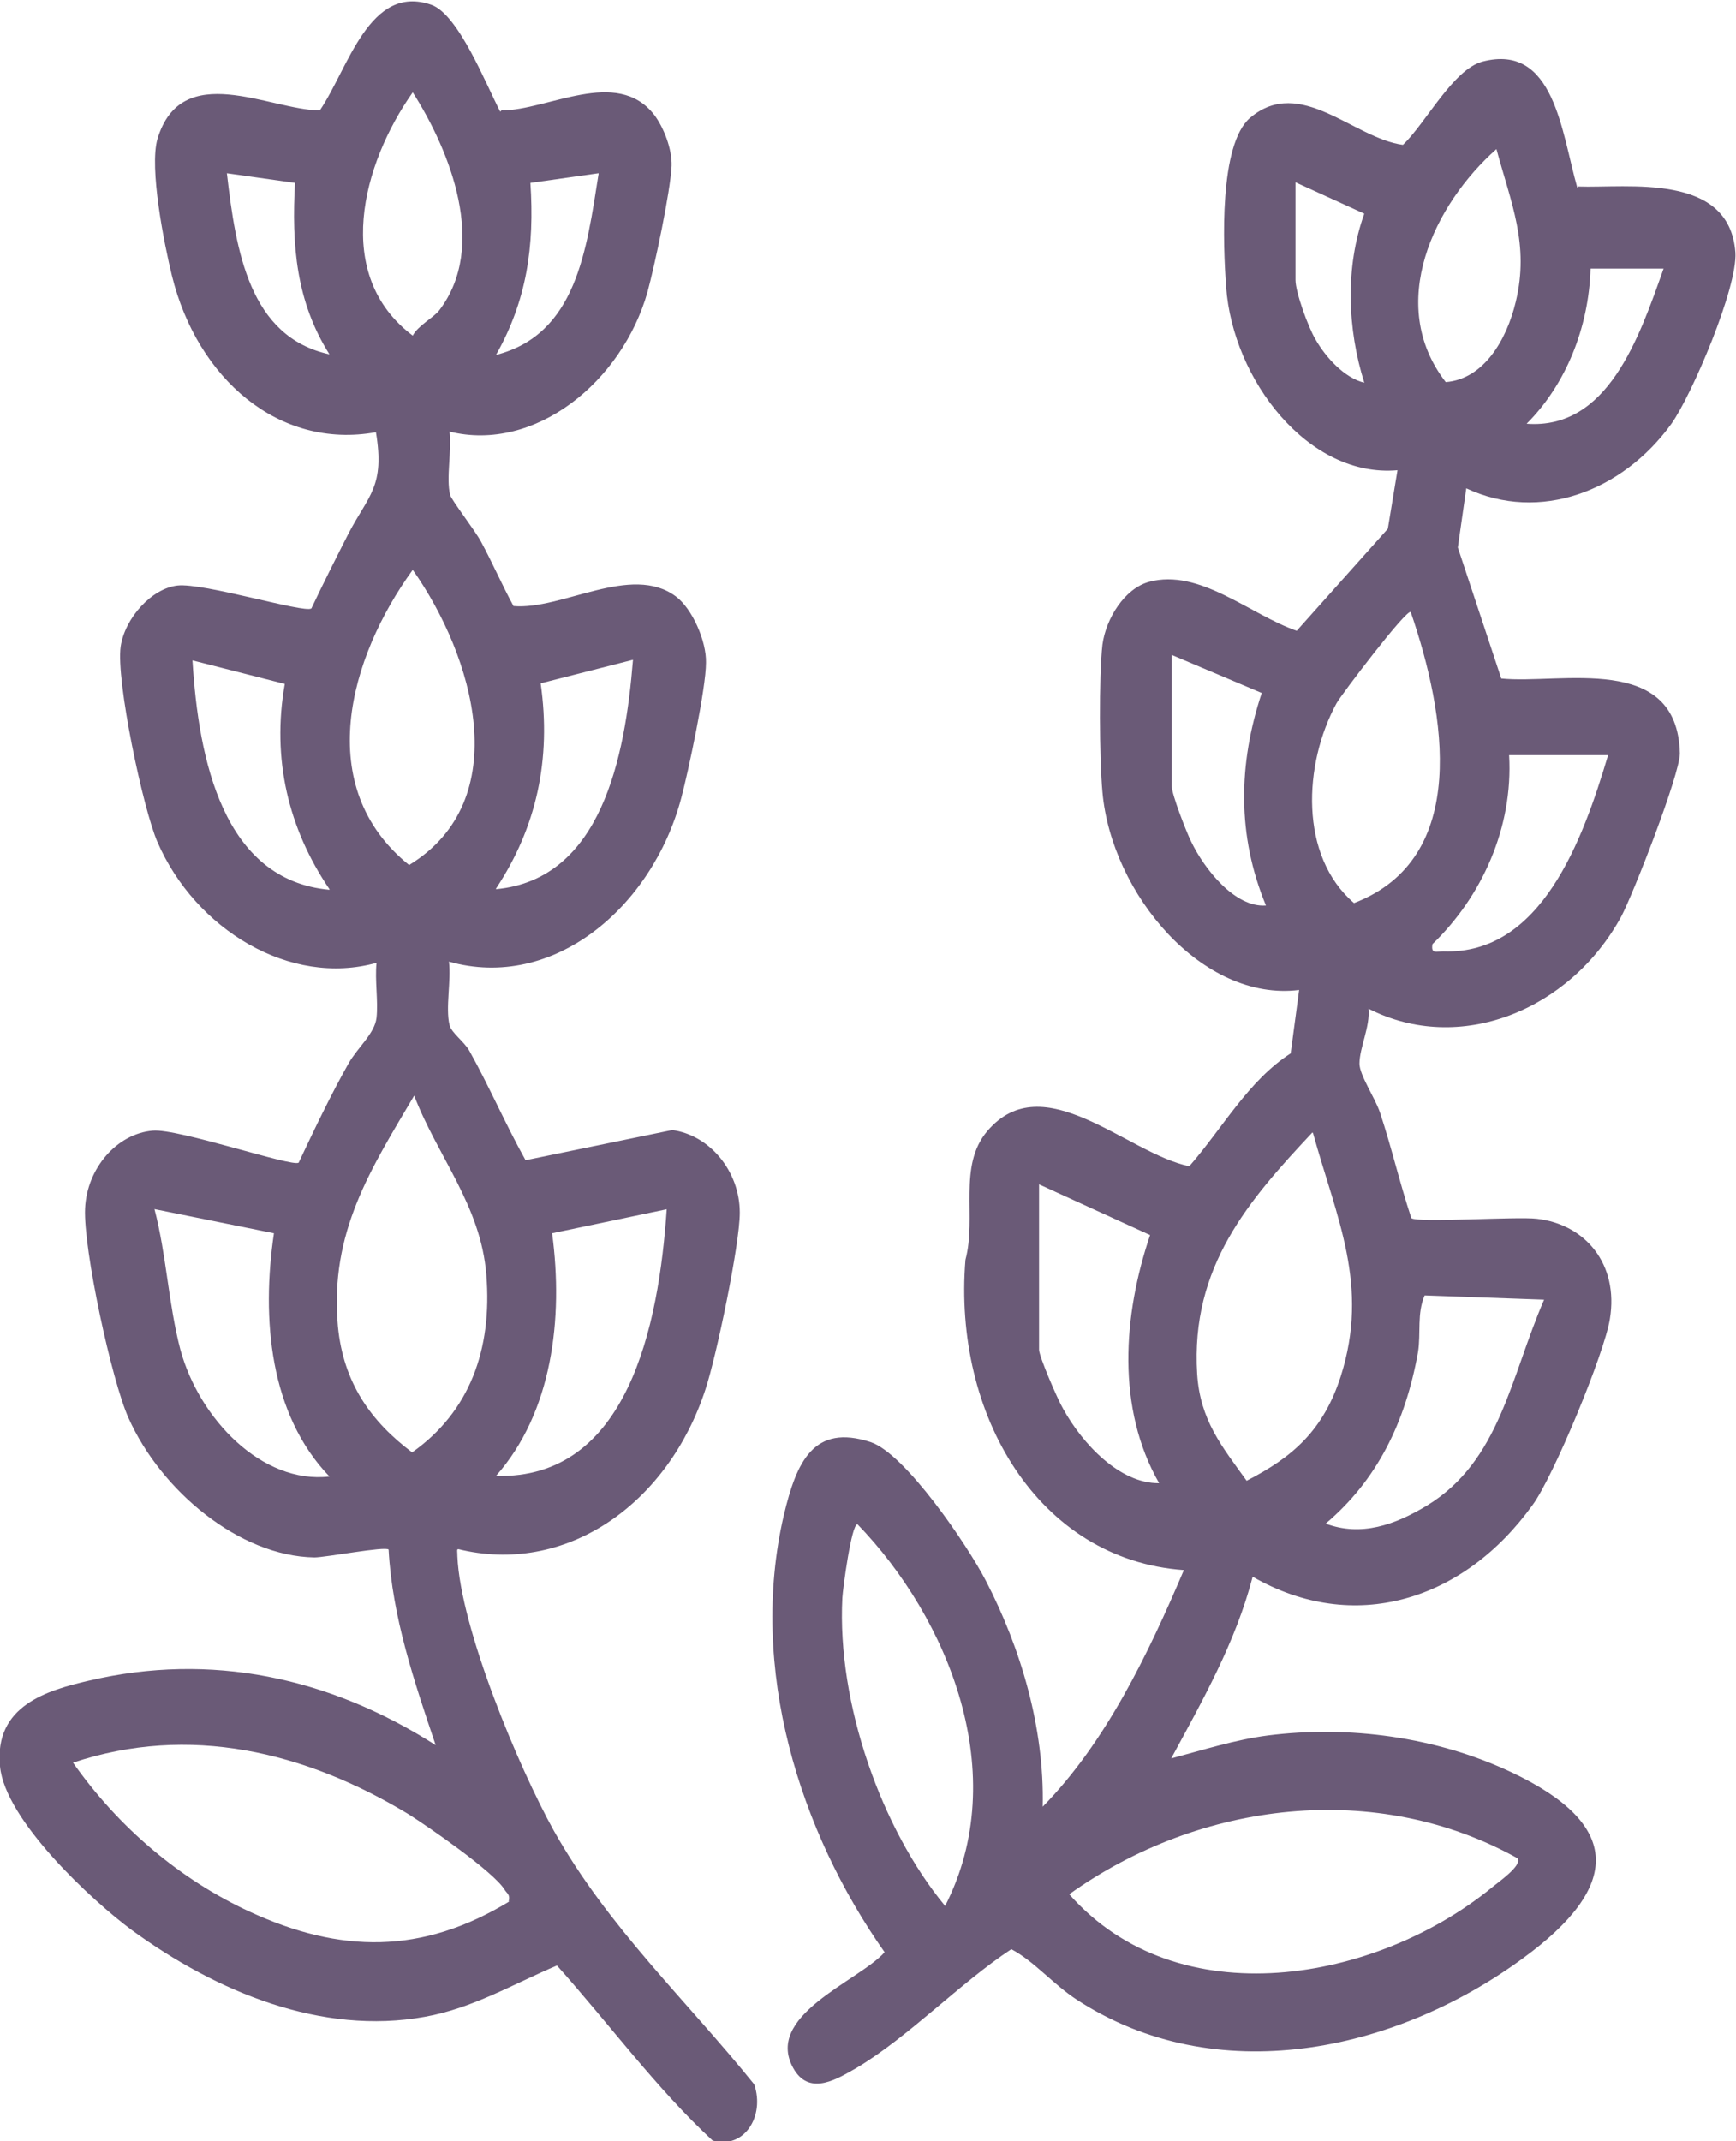 <?xml version="1.0" encoding="UTF-8"?>
<svg id="Layer_2" data-name="Layer 2" xmlns="http://www.w3.org/2000/svg" viewBox="0 0 28.77 35.47">
  <defs>
    <style>
      .cls-1 {
        fill: #27113a;
        opacity: .69;
      }
    </style>
  </defs>
  <g id="Layer_13" data-name="Layer 13">
    <path class="cls-1" d="M26.15,3.09c.82.03,2.51-.24,2.61,1.09.04.58-.72,2.36-1.06,2.84-.81,1.12-2.18,1.64-3.4,1.07l-.14.98.72,2.17c.98.1,2.92-.44,2.96,1.24,0,.35-.77,2.32-.97,2.7-.85,1.56-2.68,2.3-4.19,1.53.03.29-.15.65-.15.91,0,.19.26.57.34.81.19.57.33,1.18.52,1.75.11.08,1.75-.03,2.08.01.8.09,1.36.75,1.21,1.66-.09.57-.94,2.62-1.28,3.08-1.15,1.6-2.97,2.15-4.64,1.19-.28,1.08-.83,2.05-1.35,3.01.53-.14,1.06-.31,1.6-.38,1.34-.17,2.79.02,4.04.61,1.84.87,1.82,1.89.19,3.08-2.14,1.57-5.1,2.18-7.39.69-.4-.26-.71-.64-1.09-.84-.85.56-1.71,1.46-2.57,1.97-.3.17-.75.46-1.02.04-.56-.9,1.07-1.48,1.49-1.96-1.41-2-2.26-4.7-1.67-7.24.21-.88.49-1.52,1.44-1.21.57.19,1.6,1.7,1.91,2.3.58,1.12.97,2.44.94,3.74,1.04-1.06,1.74-2.51,2.34-3.92-2.41-.17-3.83-2.57-3.62-5.14.19-.71-.13-1.55.36-2.13.93-1.1,2.32.37,3.35.58.55-.63.98-1.42,1.68-1.87l.14-1.05c-1.6.2-3.11-1.59-3.26-3.28-.05-.56-.06-1.9,0-2.44.06-.44.37-.93.77-1.04.84-.23,1.67.54,2.45.81l1.51-1.69.16-.97c-1.47.13-2.73-1.49-2.84-3.04-.05-.69-.12-2.36.4-2.8.83-.7,1.71.34,2.53.45.38-.36.83-1.25,1.32-1.38,1.19-.31,1.31,1.18,1.57,2.09ZM23.96,6.33c.63-.05,1.01-.7,1.16-1.33.23-.95-.08-1.64-.32-2.53-1.03.91-1.84,2.57-.84,3.86ZM21.47,3.02v1.62c0,.2.21.78.33.98.17.3.48.64.81.72-.28-.89-.32-1.91,0-2.8l-1.14-.52ZM27.56,4.45h-1.2c-.03.98-.41,1.92-1.06,2.57,1.34.1,1.86-1.41,2.27-2.57ZM23.38,10.14c-.06-.07-1.16,1.38-1.23,1.51-.55,1.01-.62,2.53.29,3.31,1.93-.74,1.52-3.13.94-4.82ZM19.42,10.85v2.18c0,.13.24.75.32.91.22.46.73,1.1,1.24,1.06-.48-1.16-.46-2.34-.07-3.52l-1.49-.63ZM26.64,12.51h-1.63c.07,1.21-.46,2.35-1.27,3.13-.03.17.07.12.18.12,1.62.06,2.31-1.84,2.73-3.25ZM21.75,18.76c-1.05,1.12-2.02,2.22-1.91,4,.05.77.41,1.2.82,1.77.76-.39,1.27-.83,1.56-1.73.48-1.51-.07-2.62-.46-4.03ZM17.22,19.63v2.73c0,.11.31.83.4.98.32.58.94,1.24,1.59,1.23-.71-1.24-.6-2.78-.15-4.11l-1.84-.84ZM25.58,21.53l-1.97-.07c-.13.3-.06.62-.11.94-.21,1.17-.68,2.12-1.53,2.84.59.22,1.15.02,1.68-.3,1.21-.74,1.38-2.12,1.94-3.41ZM15.66,31.58c1.12-2.18.06-4.77-1.45-6.33-.1,0-.24,1.06-.25,1.22-.09,1.75.65,3.83,1.7,5.1ZM25.16,30.79c-2.34-1.31-5.27-.96-7.44.59,1.81,2.05,5.08,1.45,6.99-.1.09-.08.52-.37.44-.49Z"/>
    <path class="cls-1" d="M8.31,1.83c.77,0,1.91-.72,2.53.07.16.21.3.57.29.85-.02.43-.28,1.65-.4,2.09-.42,1.48-1.86,2.66-3.28,2.31.04.31-.06.77.01,1.05.02.08.42.6.51.77.19.35.35.72.54,1.07.8.07,1.95-.71,2.69-.16.27.2.51.74.5,1.1,0,.42-.29,1.79-.41,2.24-.48,1.81-2.12,3.2-3.85,2.71.04.31-.06.77.01,1.05.03.13.24.27.33.43.33.59.6,1.22.93,1.81l2.43-.5c.61.08,1.12.67,1.12,1.37,0,.53-.39,2.39-.57,2.93-.61,1.86-2.25,3.05-4.02,2.66-.12-.03-.09-.03-.09.1.05,1.19,1.02,3.51,1.6,4.55.9,1.6,2.2,2.81,3.32,4.2.18.53-.17,1.08-.69.93-.93-.86-1.72-1.94-2.58-2.9-.73.31-1.4.71-2.19.85-1.71.31-3.45-.41-4.86-1.44-.65-.48-2.1-1.82-2.18-2.71-.1-1.01.79-1.26,1.48-1.42,2.01-.47,3.97-.06,5.74,1.07-.35-1.04-.72-2.12-.78-3.24-.05-.06-1.04.13-1.23.13-1.24-.02-2.54-1.1-3.08-2.31-.28-.62-.75-2.8-.72-3.47s.53-1.24,1.12-1.29c.42-.04,2.32.61,2.42.53.26-.55.53-1.12.83-1.65.15-.26.43-.49.46-.75.03-.28-.03-.62,0-.91-1.43.4-3-.55-3.63-2-.24-.55-.69-2.68-.61-3.24.07-.47.51-.96.94-1.01s2.1.46,2.22.38c.2-.42.41-.84.62-1.25.33-.63.6-.77.45-1.67-1.61.29-2.96-.89-3.38-2.59-.13-.53-.38-1.79-.24-2.27.4-1.32,1.85-.48,2.69-.47.47-.69.82-2.11,1.85-1.75.45.16.91,1.33,1.14,1.77ZM7.28,5.14c.81-1.06.18-2.64-.44-3.61-.84,1.19-1.33,3.03,0,4.03.09-.17.35-.3.44-.42ZM4.89,3.03l-1.13-.16c.15,1.29.37,2.71,1.7,3-.55-.87-.63-1.81-.57-2.85ZM9.92,2.87l-1.13.16c.07,1.05-.06,1.95-.57,2.85,1.33-.34,1.5-1.73,1.7-3ZM6.84,9.44c-1.06,1.46-1.66,3.6-.06,4.89,1.77-1.08,1.07-3.46.06-4.89ZM5.46,14.73c-.68-1-.96-2.16-.74-3.4l-1.53-.39c.1,1.65.51,3.64,2.27,3.8ZM8.22,14.73c1.74-.16,2.14-2.17,2.27-3.8l-1.53.39c.18,1.26-.07,2.39-.74,3.4ZM6.87,18.14c-.72,1.22-1.41,2.27-1.27,3.83.09.94.55,1.58,1.23,2.09.95-.67,1.33-1.7,1.23-2.94-.09-1.15-.81-1.96-1.2-2.98ZM4.54,20.43l-1.98-.4c.2.76.23,1.57.43,2.33.31,1.14,1.35,2.23,2.47,2.1-.99-1.03-1.13-2.61-.92-4.03ZM11.06,20.03l-1.91.4c.19,1.42,0,2.97-.93,4.02,2.18.06,2.7-2.48,2.83-4.43ZM8.43,31.5c.03-.12-.03-.13-.07-.2-.19-.3-1.25-1.03-1.58-1.24-1.73-1.05-3.65-1.5-5.57-.86.76,1.08,1.78,1.94,2.93,2.47,1.5.69,2.85.71,4.3-.17Z"/>
  </g>
</svg>
